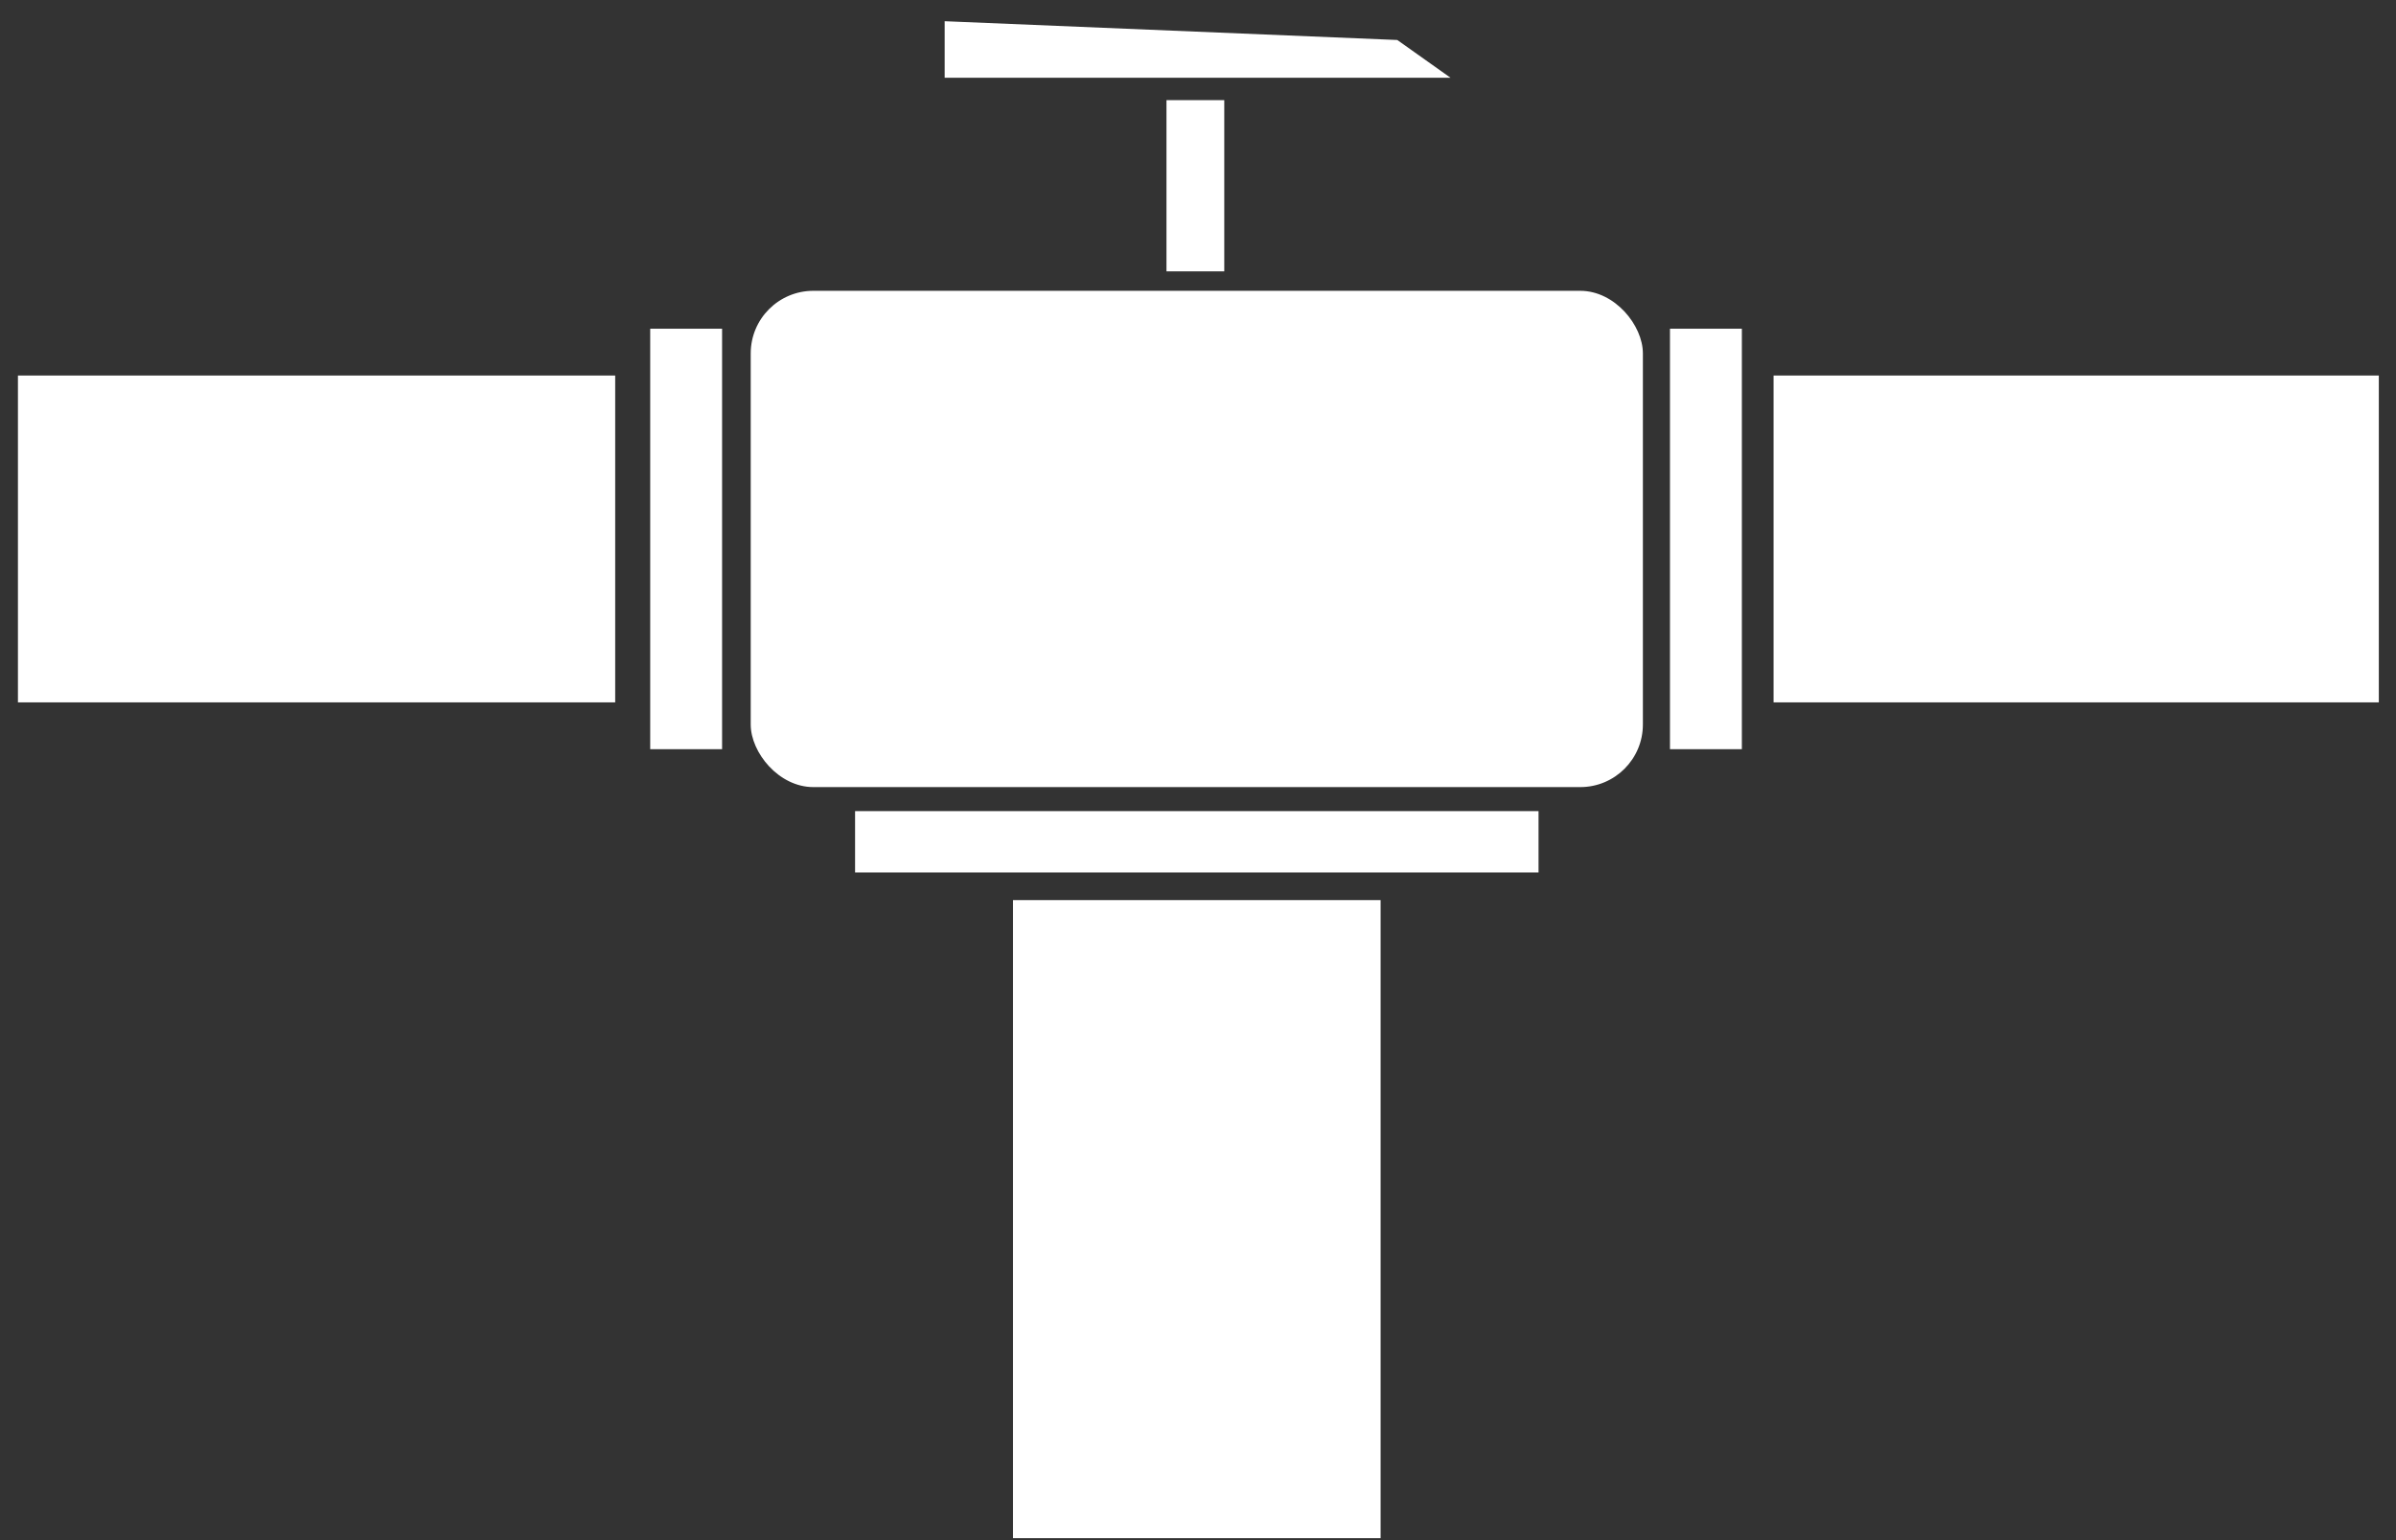 <?xml version="1.0" encoding="UTF-8" standalone="no"?>
<!-- Created with Inkscape (http://www.inkscape.org/) -->

<svg
   width="140mm"
   height="90mm"
   viewBox="0 0 140 90"
   version="1.1"
   id="svg5"
   inkscape:version="1.1 (c68e22c387, 2021-05-23)"
   sodipodi:docname="tpa.svg"
   xmlns:inkscape="http://www.inkscape.org/namespaces/inkscape"
   xmlns:sodipodi="http://sodipodi.sourceforge.net/DTD/sodipodi-0.dtd"
   xmlns="http://www.w3.org/2000/svg"
   xmlns:svg="http://www.w3.org/2000/svg">
  <rect x="0" y="0" width="140" height="90" fill="#333333" stroke="none"/>
  <sodipodi:namedview
     id="namedview7"
     pagecolor="#ffffff"
     bordercolor="#666666"
     borderopacity="1.0"
     inkscape:pageshadow="2"
     inkscape:pageopacity="0.0"
     inkscape:pagecheckerboard="0"
     inkscape:document-units="mm"
     showgrid="false"
     inkscape:zoom="1.0230034"
     inkscape:cx="376.34285"
     inkscape:cy="134.40816"
     inkscape:window-width="1920"
     inkscape:window-height="1001"
     inkscape:window-x="-9"
     inkscape:window-y="-9"
     inkscape:window-maximized="1"
     inkscape:current-layer="layer1" />
  <defs
     id="defs2" />
  <g
     inkscape:label="Слой 1"
     inkscape:groupmode="layer"
     id="layer1">
    <rect
       style="fill:#ffffff;fill-opacity:1;fill-rule:evenodd;stroke:none;stroke-width:2.151;stroke-linejoin:round;stroke-miterlimit:4;stroke-dasharray:none;stroke-opacity:1"
       id="rect846"
       width="52.13"
       height="29.001"
       x="43.865"
       y="16.994"
       ry="3.658" />
    <rect
       style="fill:#ffffff;fill-opacity:1;fill-rule:evenodd;stroke:none;stroke-width:2.123;stroke-linejoin:round;stroke-miterlimit:4;stroke-dasharray:none;stroke-opacity:1"
       id="rect892"
       width="4.2"
       height="24.571"
       x="97.578"
       y="19.209" />
    <rect
       style="fill:#ffffff;fill-opacity:1;fill-rule:evenodd;stroke:none;stroke-width:2.123;stroke-linejoin:round;stroke-miterlimit:4;stroke-dasharray:none;stroke-opacity:1"
       id="rect892-3"
       width="4.2"
       height="24.571"
       x="37.992"
       y="19.209" />
    <rect
       style="fill:#ffffff;fill-opacity:1;fill-rule:evenodd;stroke:none;stroke-width:2.059;stroke-linejoin:round;stroke-miterlimit:4;stroke-dasharray:none;stroke-opacity:1"
       id="rect1018"
       width="35.365"
       height="19.099"
       x="103.631"
       y="21.945" />
    <rect
       style="fill:#ffffff;fill-opacity:1;fill-rule:evenodd;stroke:none;stroke-width:2.045;stroke-linejoin:round;stroke-miterlimit:4;stroke-dasharray:none;stroke-opacity:1"
       id="rect1018-0"
       width="34.898"
       height="19.099"
       x="1.048"
       y="21.945" />
    <rect
       style="fill:#ffffff;fill-opacity:1;fill-rule:evenodd;stroke:none;stroke-width:1.97;stroke-linejoin:round;stroke-miterlimit:4;stroke-dasharray:none;stroke-opacity:1"
       id="rect1144"
       width="3.377"
       height="10.005"
       x="68.158"
       y="5.852" />
    <path
       id="rect1248"
       style="fill:#ffffff;fill-rule:evenodd;stroke-width:2.123;stroke-linejoin:round;fill-opacity:1"
       d="M 55.198,1.24 81.645,2.337 84.754,4.543 H 55.198 Z"
       sodipodi:nodetypes="ccccc" />
    <rect
       style="fill:#ffffff;fill-opacity:1;fill-rule:evenodd;stroke:none;stroke-width:2.123;stroke-linejoin:round;stroke-miterlimit:4;stroke-dasharray:none;stroke-opacity:1"
       id="rect1352"
       width="39.935"
       height="3.586"
       x="49.963"
       y="47.399" />
    <rect
       style="fill:#ffffff;fill-opacity:1;fill-rule:evenodd;stroke:none;stroke-width:2.225;stroke-linejoin:round;stroke-miterlimit:4;stroke-dasharray:none;stroke-opacity:1"
       id="rect1456"
       width="21.479"
       height="37.286"
       x="59.191"
       y="52.599" />
  </g>
</svg>
